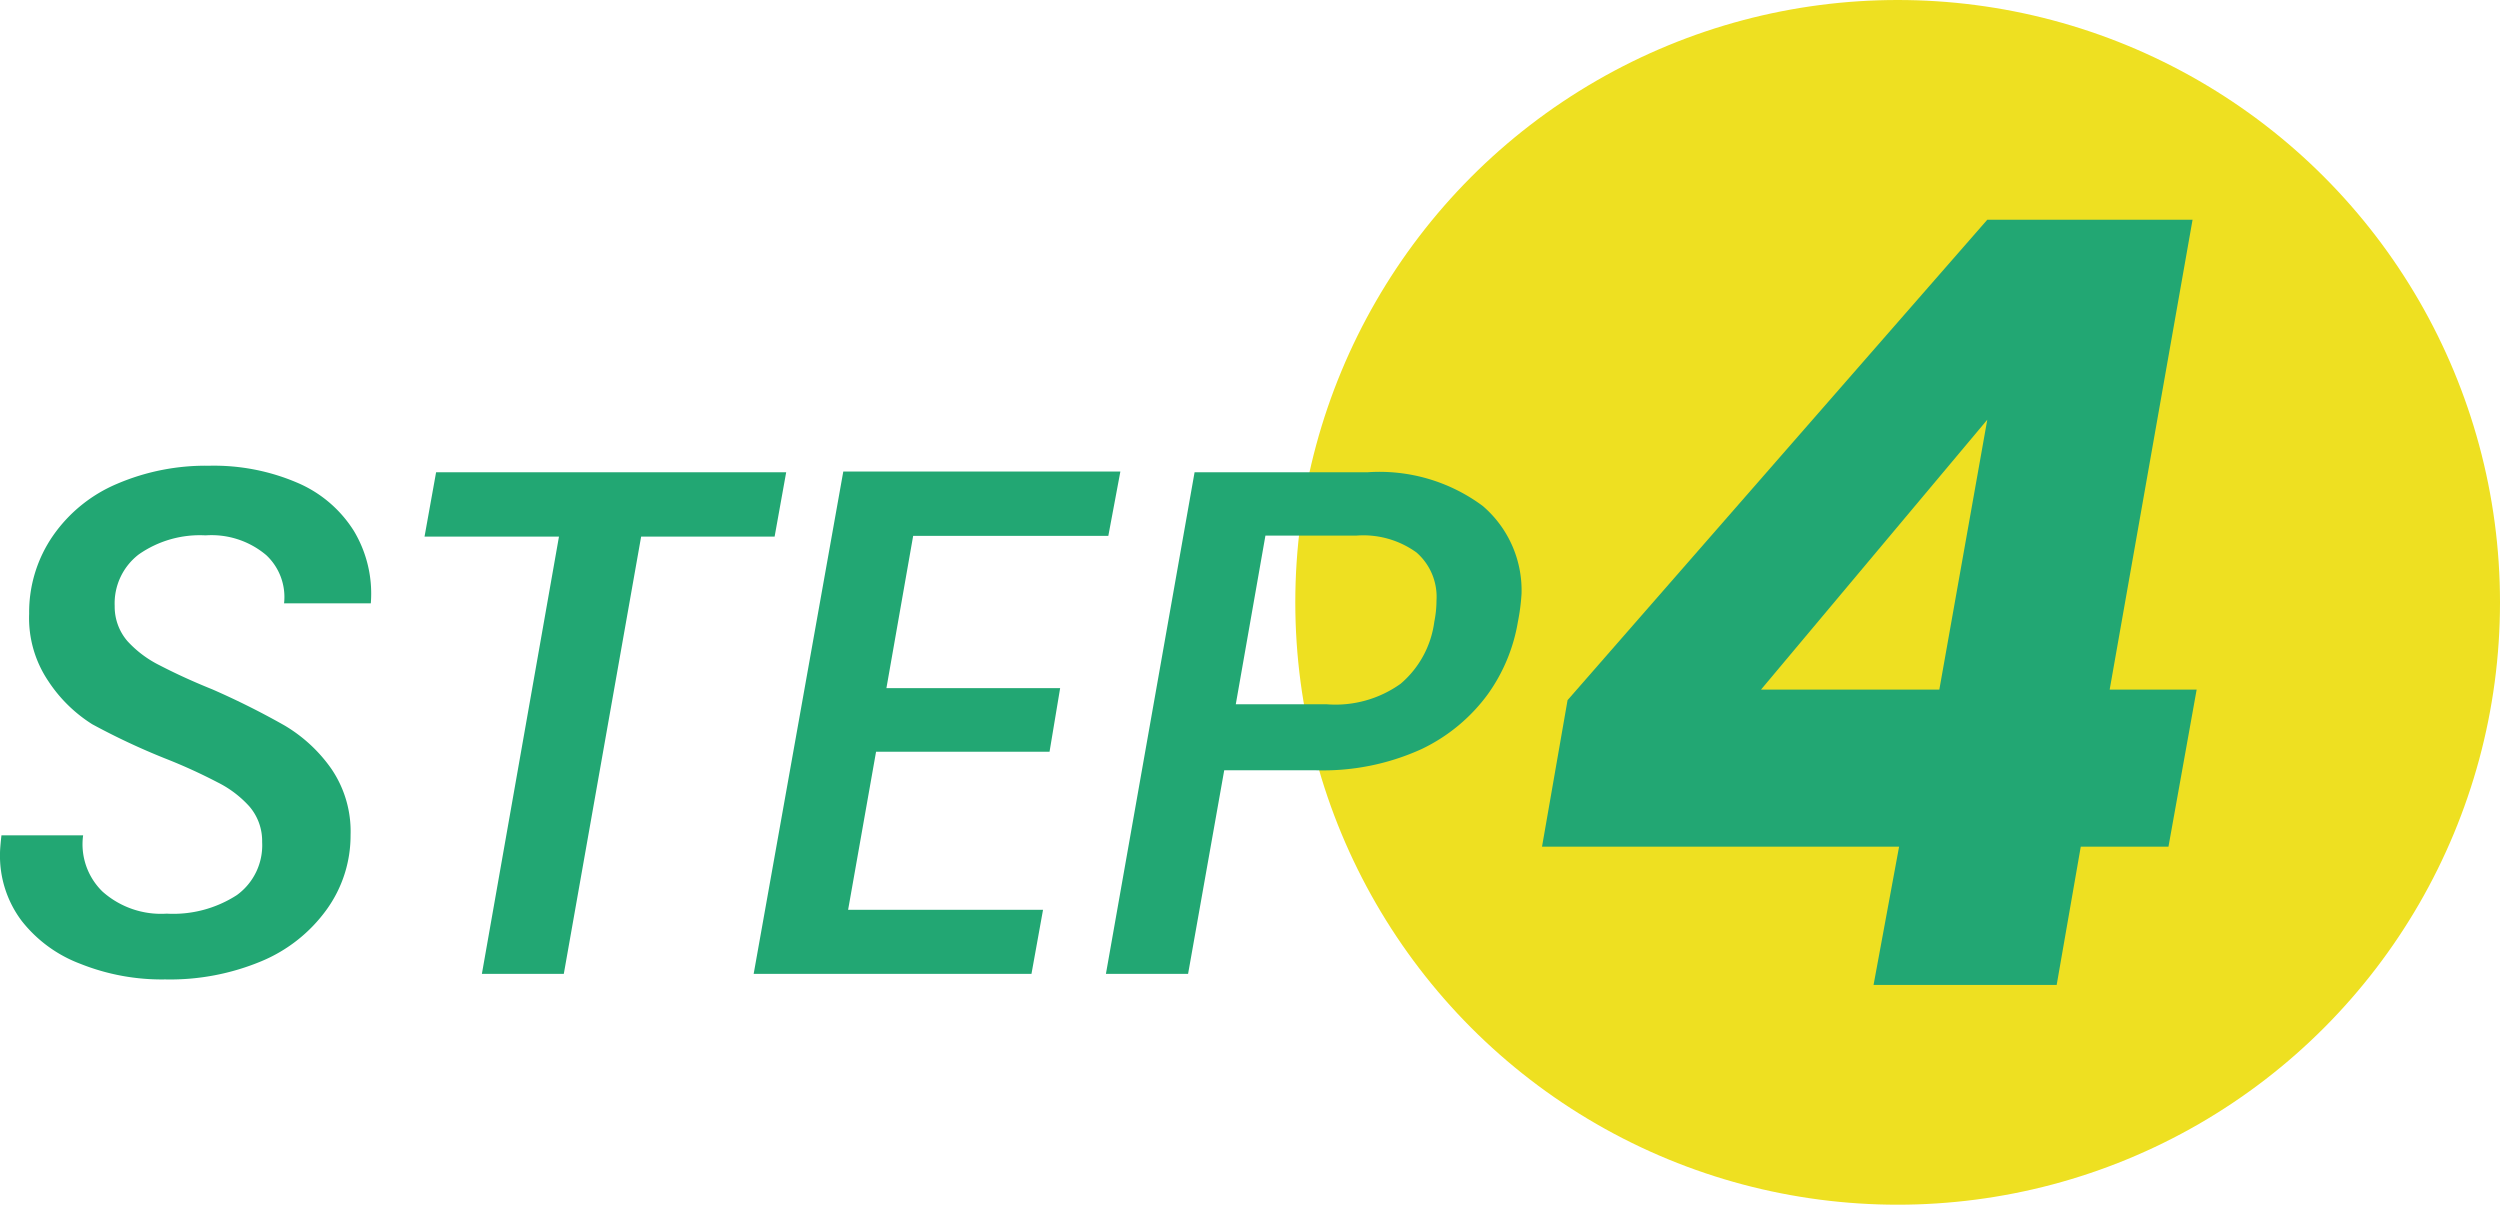<svg xmlns="http://www.w3.org/2000/svg" viewBox="0 0 103.76 50"><defs><style>.cls-1{fill:#eee021;}.cls-2{fill:#22a773;}</style></defs><g id="レイヤー_2" data-name="レイヤー 2"><g id="design"><circle class="cls-1" cx="78.76" cy="25" r="25"/><path class="cls-2" d="M64,35.14l1.06-6.08L82.48,9.12H91l-3.44,19.5h3.61L90,35.14H86.36l-1,5.74H77.76l1.06-5.74ZM82.48,17.42l-9.39,11.2h7.4Z"/><path class="cls-2" d="M3.33,40A5.59,5.59,0,0,1,.9,38.22a4.49,4.49,0,0,1-.9-2.8q0-.21.06-.75H3.45A2.74,2.74,0,0,0,4.25,37a3.65,3.65,0,0,0,2.67.92,4.86,4.86,0,0,0,2.91-.77,2.55,2.55,0,0,0,1.05-2.2,2.2,2.2,0,0,0-.53-1.48,4.45,4.45,0,0,0-1.32-1,22.49,22.49,0,0,0-2.2-1,28.69,28.69,0,0,1-3-1.41A6,6,0,0,1,2,28.26a4.67,4.67,0,0,1-.79-2.79,5.58,5.58,0,0,1,1-3.25,6.14,6.14,0,0,1,2.65-2.14,9.33,9.33,0,0,1,3.82-.75,8.77,8.77,0,0,1,3.67.71,5.14,5.14,0,0,1,2.34,2,5.06,5.06,0,0,1,.7,3h-3.6a2.38,2.38,0,0,0-.74-2,3.52,3.52,0,0,0-2.52-.82,4.42,4.42,0,0,0-2.77.79,2.56,2.56,0,0,0-1,2.14,2.19,2.19,0,0,0,.53,1.46,4.55,4.55,0,0,0,1.33,1c.54.28,1.27.63,2.19,1a32.42,32.42,0,0,1,3,1.5,6.27,6.27,0,0,1,1.93,1.78,4.61,4.61,0,0,1,.81,2.77,5.25,5.25,0,0,1-1,3.1,6.34,6.34,0,0,1-2.69,2.13,9.83,9.83,0,0,1-4,.76A9.09,9.09,0,0,1,3.33,40Z"/><path class="cls-2" d="M32.63,19.6l-.48,2.67H26.61L23.4,40.42H20L23.2,22.27H17.62l.48-2.67Z"/><path class="cls-2" d="M37.9,22.24l-1.11,6.32H44l-.44,2.64h-7.2l-1.16,6.56h8.09l-.48,2.66H31.28L35,19.57h11.5L46,22.24Z"/><path class="cls-2" d="M61.76,28.8A7.29,7.29,0,0,1,59,31.09a9.86,9.86,0,0,1-4.38.88H50.81l-1.5,8.45H45.9L49.58,19.6h7.19A7.18,7.18,0,0,1,61.54,21a4.61,4.61,0,0,1,1.61,3.64A8.45,8.45,0,0,1,63,25.8,7.19,7.19,0,0,1,61.76,28.8Zm-3.63-.42a4.07,4.07,0,0,0,1.4-2.58,4.43,4.43,0,0,0,.09-.87,2.44,2.44,0,0,0-.83-2,3.77,3.77,0,0,0-2.5-.7H52.52l-1.23,7h3.77A4.65,4.65,0,0,0,58.13,28.38Z"/></g></g></svg>